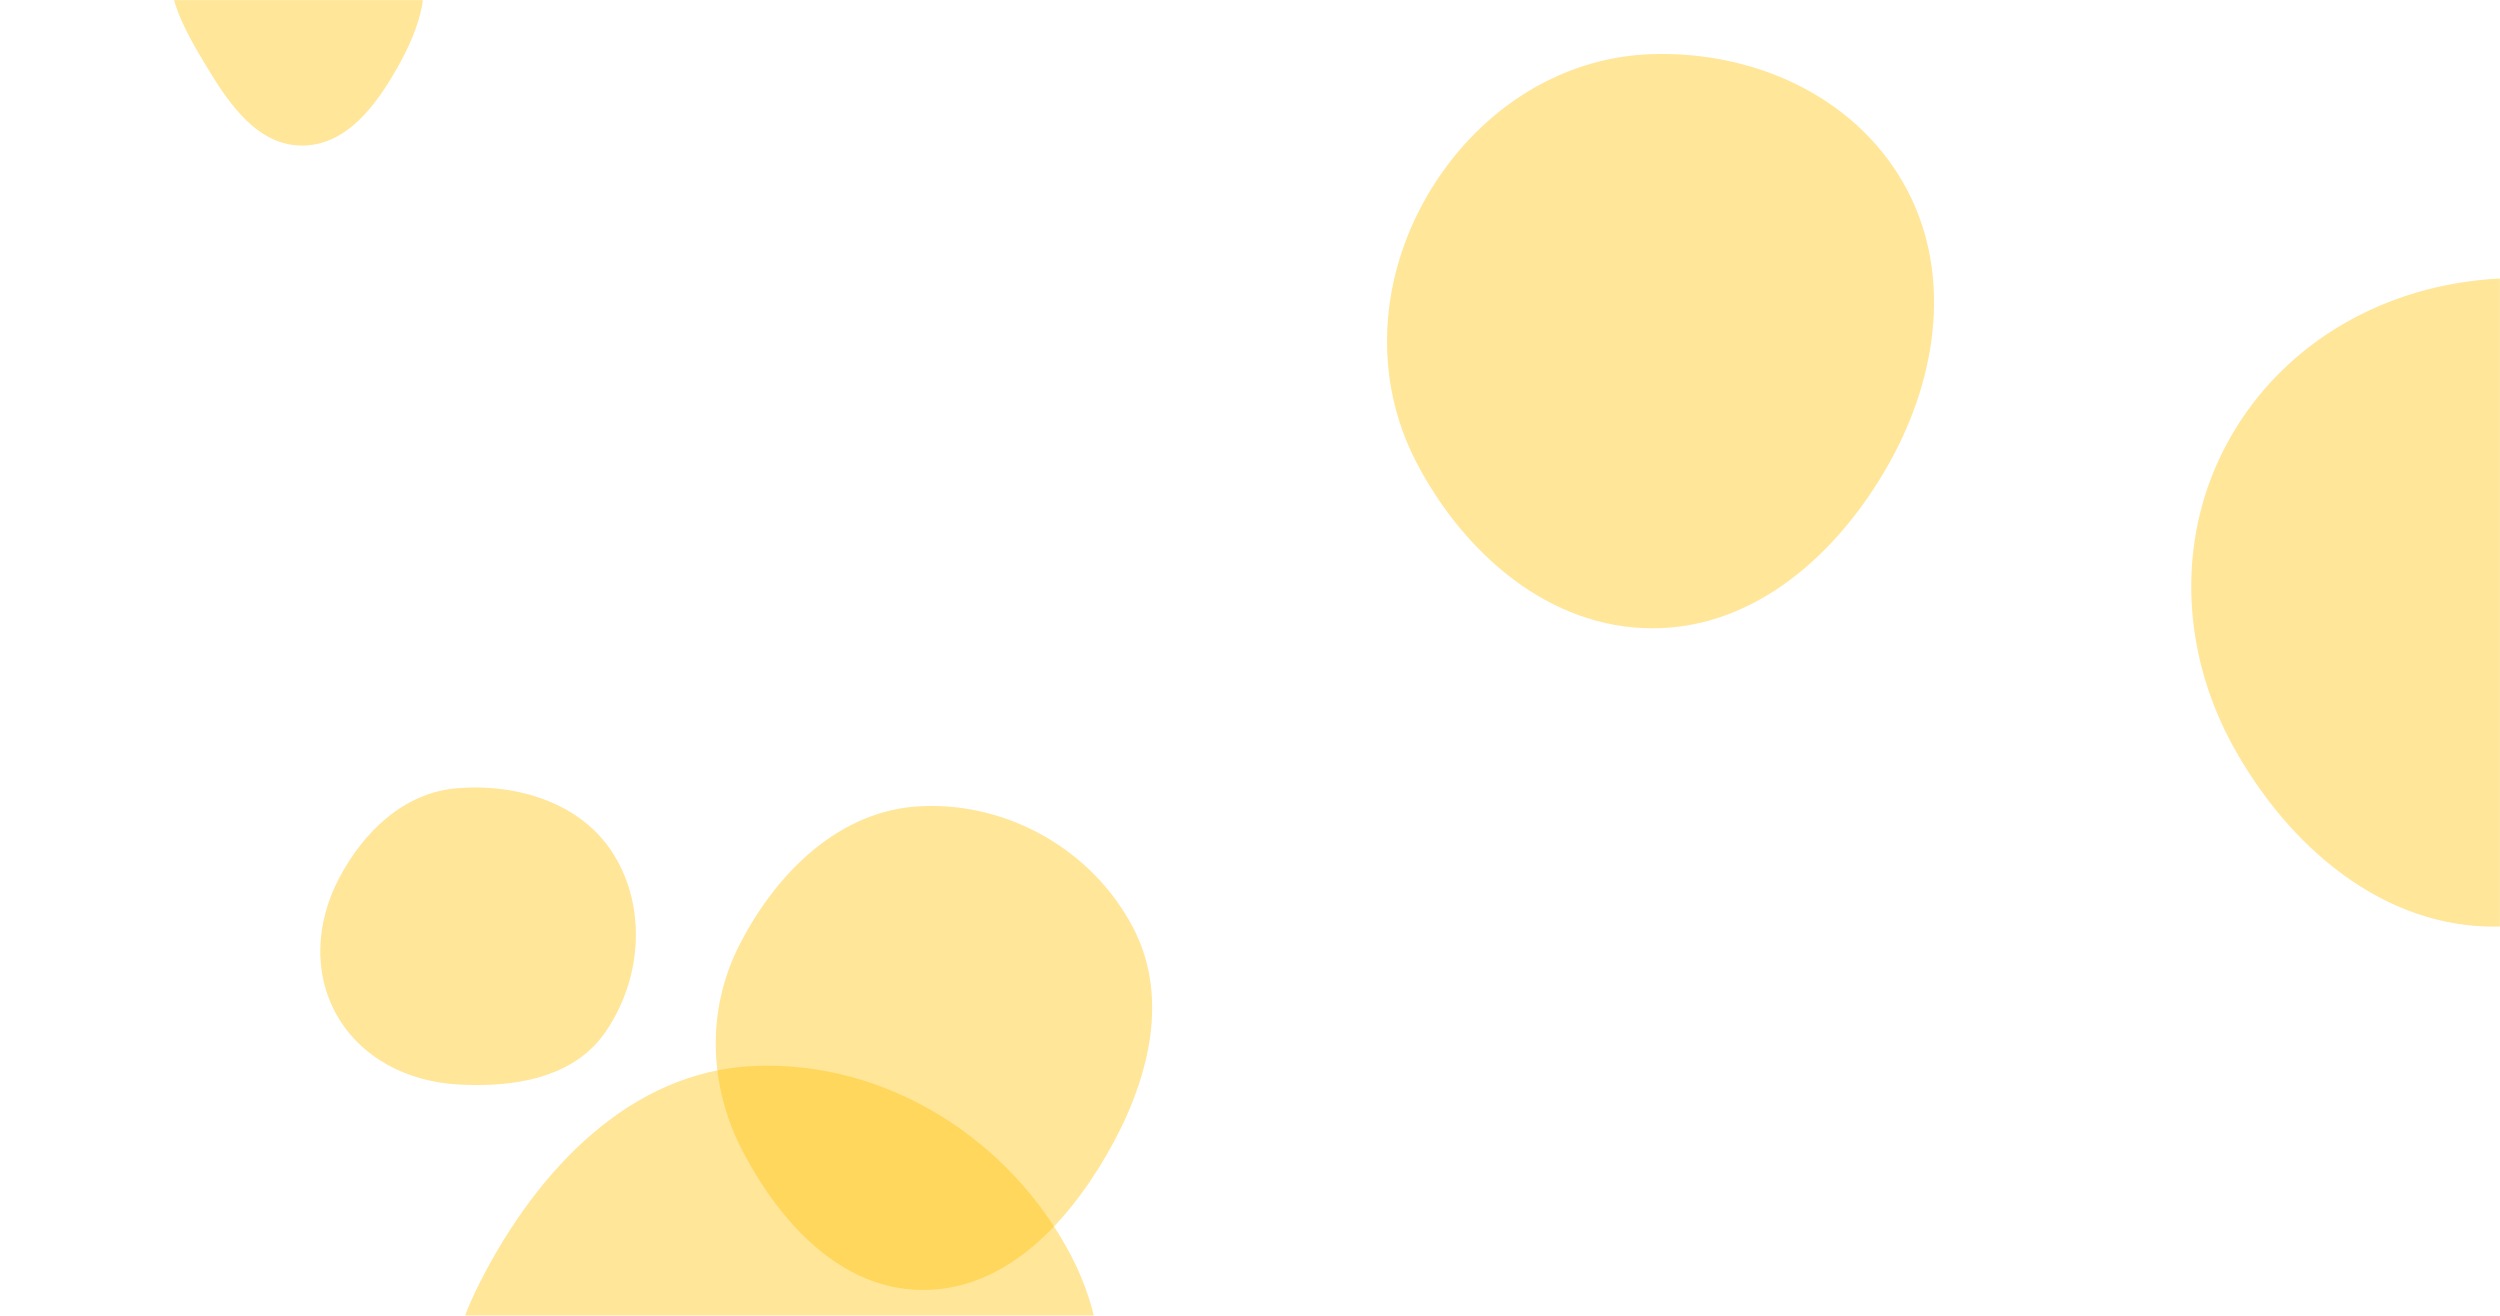 <svg xmlns="http://www.w3.org/2000/svg" version="1.1" xmlns:xlink="http://www.w3.org/1999/xlink" xmlns:svgjs="http://svgjs.dev/svgjs" width="1900" height="1000" preserveAspectRatio="none" viewBox="0 0 1900 1000"><g mask="url(&quot;#SvgjsMask1279&quot;)" fill="none"><path d="M347.224,824.15C389.918,826.785,435.914,819.592,460.14,784.339C487.338,744.76,491.832,691.094,466.839,650.087C442.66,610.417,393.522,595.23,347.224,599.076C307.115,602.408,276.485,631.866,257.704,667.462C240.316,700.417,237.637,739.392,256.121,771.745C274.748,804.348,309.746,821.837,347.224,824.15" fill="rgba(255, 193, 0, 0.4)" class="triangle-float2"></path><path d="M573.22,1318.072C657.063,1318.717,738.16,1285.807,784.517,1215.943C836.439,1137.692,857.65,1038.07,814.28,954.775C767.896,865.691,673.566,805.883,573.22,810.135C478.72,814.139,408.168,889.583,365.127,973.808C326.282,1049.822,323.321,1139.679,367.48,1212.734C410.197,1283.405,490.644,1317.437,573.22,1318.072" fill="rgba(255, 193, 0, 0.4)" class="triangle-float3"></path><path d="M700.514,980.364C762.571,980.95,809.675,931.651,840.85,877.99C872.209,824.013,890.021,759.588,860.835,704.406C829.981,646.07,766.446,609.824,700.514,612.66C638.685,615.32,590.847,662.268,562.427,717.242C536.478,767.435,538.436,825.35,564.693,875.383C593.192,929.688,639.188,979.785,700.514,980.364" fill="rgba(255, 193, 0, 0.4)" class="triangle-float2"></path><path d="M1898.768,704.19C1983.64,702.434,2041.994,630.906,2086.625,558.695C2134.636,481.014,2186.292,389.642,2142.809,309.339C2098.099,226.77,1992.539,206.903,1898.768,211.77C1814.245,216.157,1736.816,259.004,1694.985,332.581C1653.634,405.314,1656.716,493.398,1696.945,566.758C1738.89,643.246,1811.553,705.995,1898.768,704.19" fill="rgba(255, 193, 0, 0.4)" class="triangle-float2"></path><path d="M1255.707,477.507C1334.096,477.62,1397.39,420.457,1435.747,352.094C1473.174,285.389,1484.384,204.442,1446.059,138.248C1407.805,72.178,1332.017,38.819,1255.707,41.139C1183.37,43.338,1120.569,86.56,1084.397,149.242C1048.239,211.9,1043.093,287.443,1076.562,351.577C1112.757,420.934,1177.474,477.395,1255.707,477.507" fill="rgba(255, 193, 0, 0.4)" class="triangle-float2"></path><path d="M229.535,110.621C263.114,110.662,285.745,80.294,302.222,51.035C318.295,22.493,330.914,-11.641,314.273,-39.855C297.81,-67.767,261.927,-71.275,229.535,-72.201C194.731,-73.196,153.616,-74.966,135.964,-44.954C118.191,-14.736,139.086,20.815,157.155,50.857C174.439,79.594,196.001,110.58,229.535,110.621" fill="rgba(255, 193, 0, 0.4)" class="triangle-float2"></path></g><defs><mask id="SvgjsMask1279"><rect width="1900" height="1000" fill="#ffffff"></rect></mask></defs></svg>